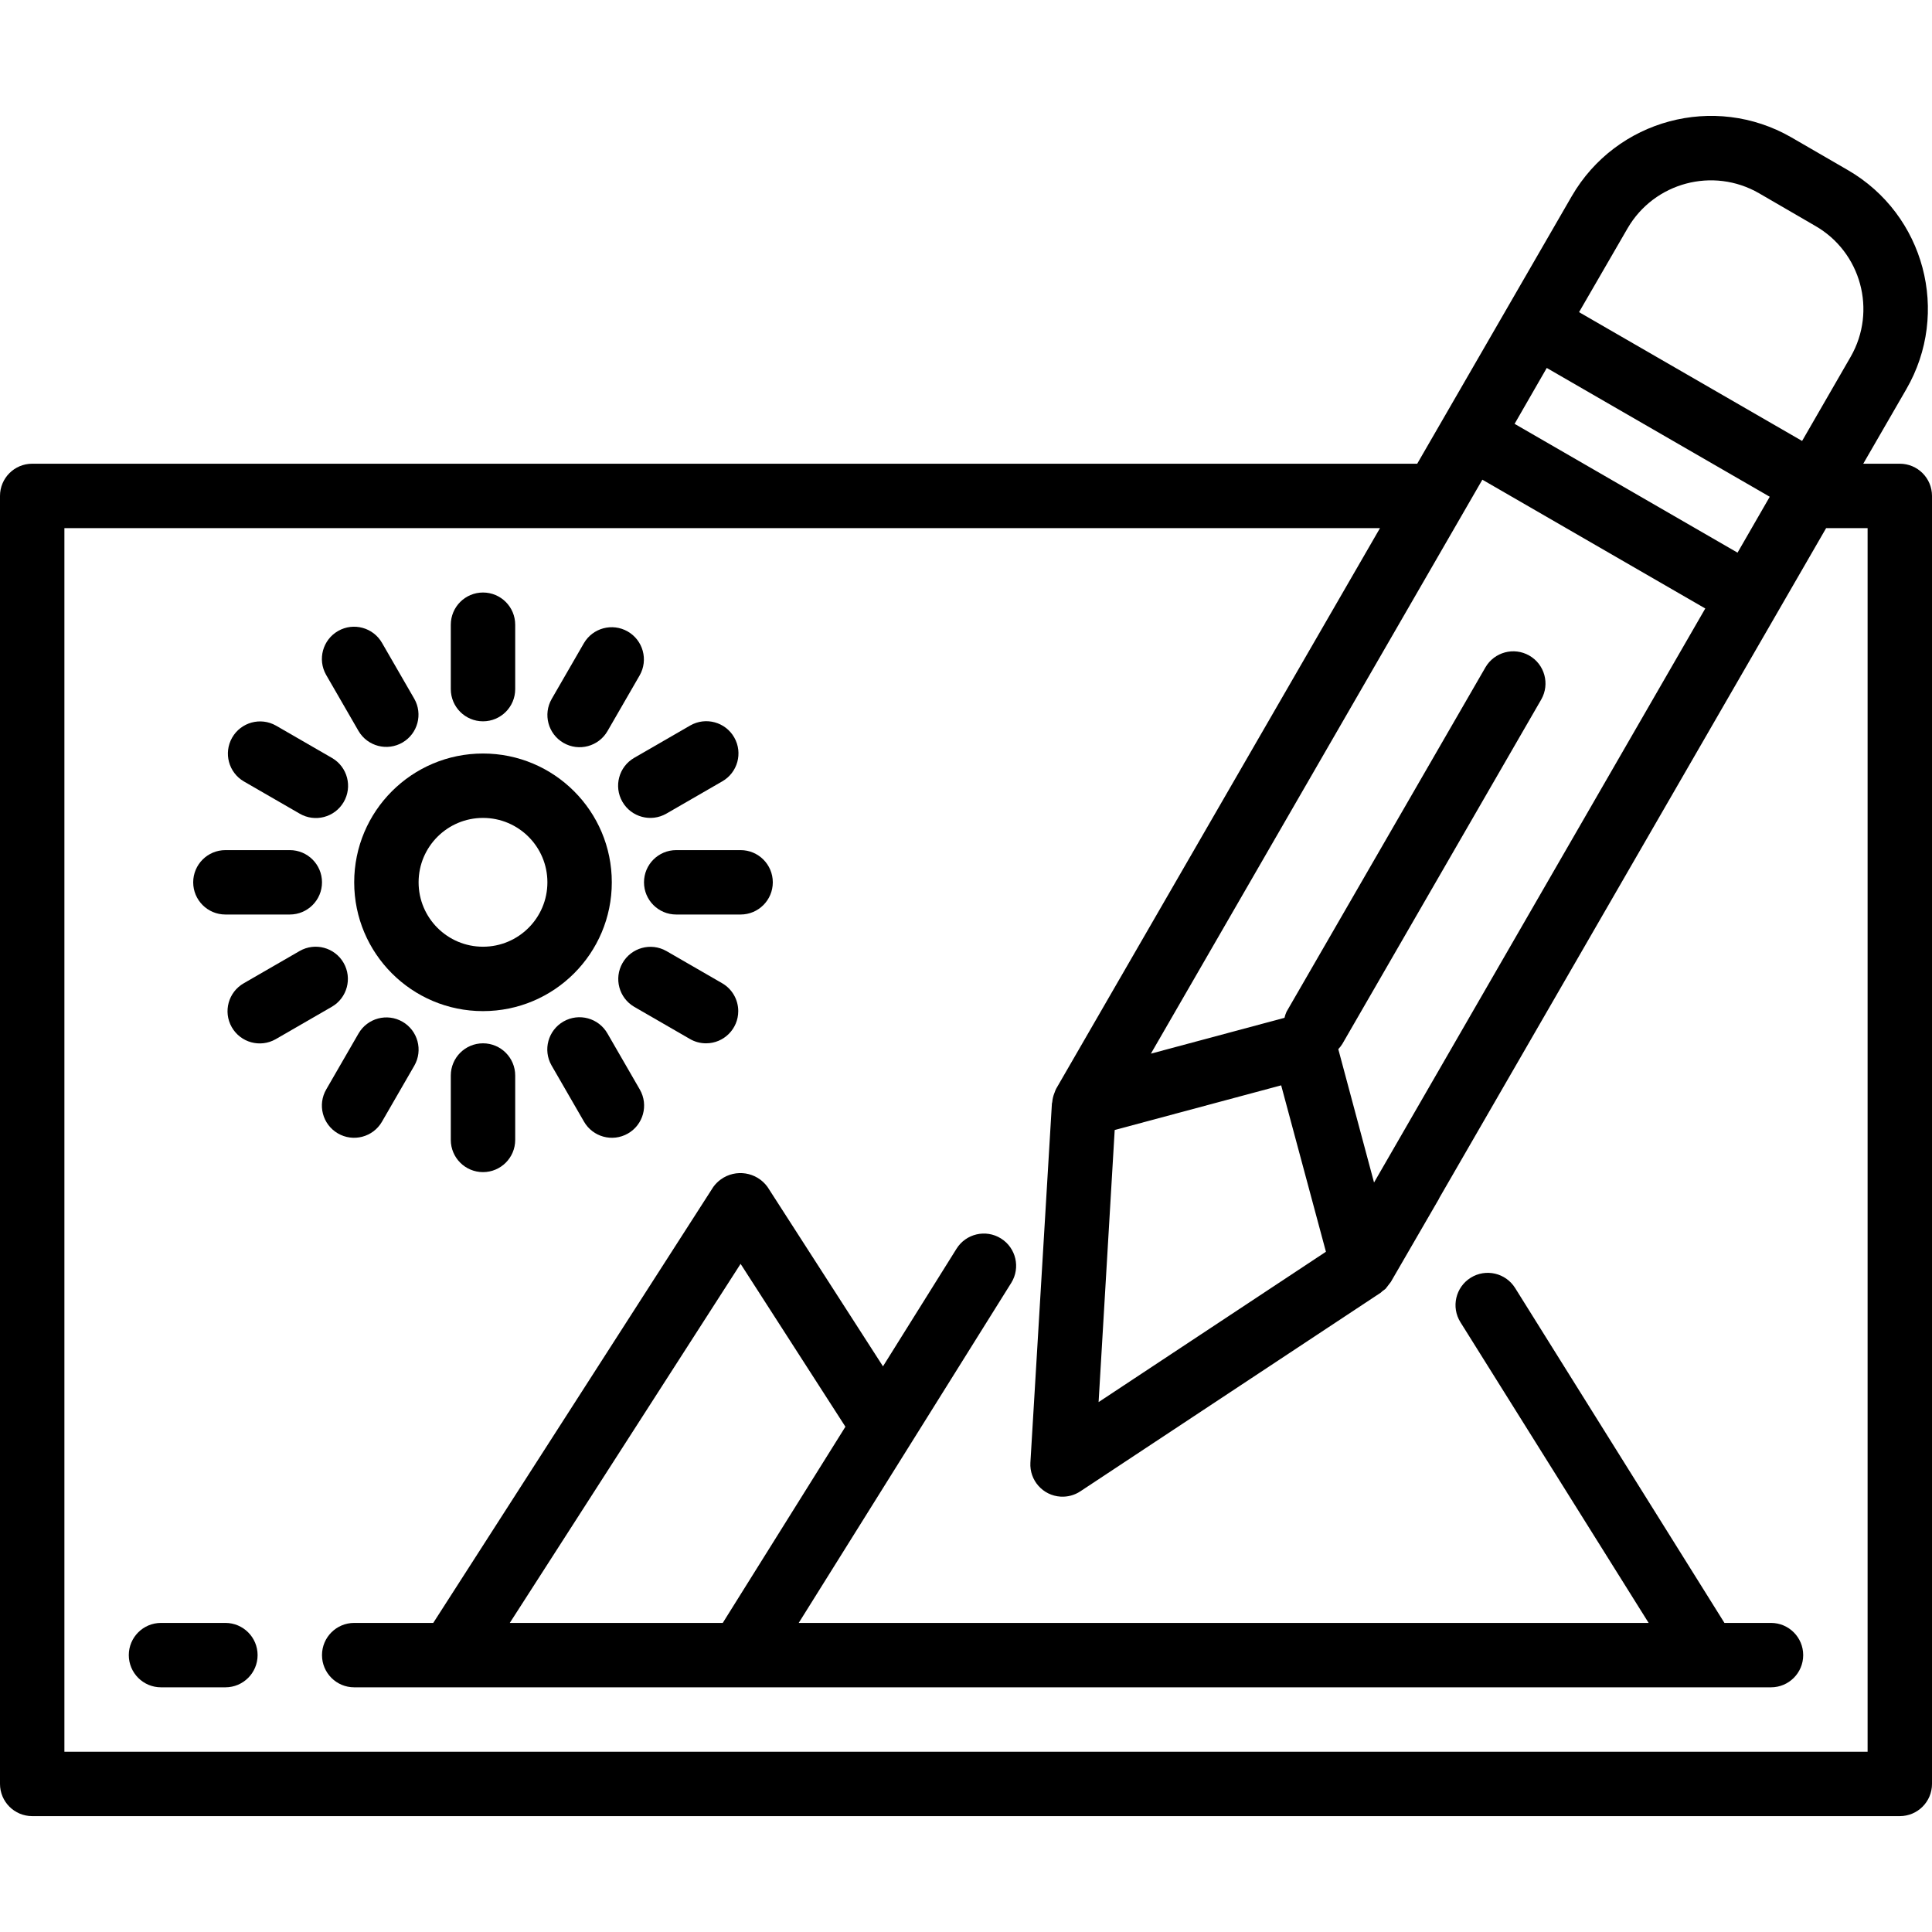 <?xml version="1.0" encoding="iso-8859-1"?>
<!-- Generator: Adobe Illustrator 19.0.0, SVG Export Plug-In . SVG Version: 6.00 Build 0)  -->
<svg version="1.1" id="Capa_1" xmlns="http://www.w3.org/2000/svg" xmlns:xlink="http://www.w3.org/1999/xlink" x="0px" y="0px"
	 viewBox="0 0 480 480" style="enable-background:new 0 0 480 480;" xml:space="preserve">
<g>
	<g>
		<g>
			<path d="M56,403.209H40c-4.418,0-8,3.582-8,8s3.582,8,8,8h16c4.418,0,8-3.582,8-8S60.418,403.209,56,403.209z"/>
			<path d="M440,403.209h-11.568l-52-83.2c-2.342-3.756-7.284-4.902-11.04-2.56c-3.756,2.342-4.902,7.284-2.56,11.04l46.768,74.72
				H198.44l52.8-84.48c2.342-3.755,1.196-8.698-2.56-11.04c-3.755-2.342-8.698-1.196-11.04,2.56l-18.264,29.216l-28.696-44.584
				c-2.696-3.716-7.893-4.543-11.609-1.847c-0.709,0.515-1.333,1.138-1.847,1.847L107.64,403.209H88c-4.418,0-8,3.582-8,8
				s3.582,8,8,8h352c4.418,0,8-3.582,8-8S444.418,403.209,440,403.209z M126.656,403.209L184,314.001l26.04,40.464l-30.472,48.744
				L126.656,403.209z"/>
			<path d="M472,115.209h-9.08l10.68-18.48c11.038-19.039,4.552-43.422-14.487-54.46c-0.035-0.02-0.07-0.04-0.105-0.06
				l-13.976-8.096c-19.096-10.969-43.466-4.439-54.52,14.608l-38.408,66.488H8c-4.418,0-8,3.582-8,8v320c0,4.418,3.582,8,8,8h464
				c4.418,0,8-3.582,8-8v-320C480,118.791,476.418,115.209,472,115.209z M404.368,56.721c6.628-11.402,21.229-15.297,32.656-8.712
				l13.944,8.096c11.419,6.537,15.376,21.094,8.838,32.512c-0.026,0.045-0.052,0.091-0.078,0.136l-12,20.8l-55.416-32
				L404.368,56.721z M384.288,91.417l55.4,32l-8,13.888l-55.392-32L384.288,91.417z M368.288,119.177l55.384,32l-82.296,142.616
				l-8.88-33.136c0.377-0.394,0.712-0.825,1-1.288l49.432-85.6c2.183-3.841,0.839-8.725-3.002-10.908
				c-3.805-2.163-8.641-0.867-10.854,2.908l-49.44,85.6c-0.218,0.483-0.387,0.987-0.504,1.504l-33.192,8.904L368.288,119.177z
				 M329.424,310.993l-56.48,37.352l4-67.6l41.36-11.096L329.424,310.993z M16,435.209v-304h326.856L262.4,270.489
				c-0.154,0.31-0.285,0.631-0.392,0.96l-0.088,0.216c-0.261,0.678-0.425,1.389-0.488,2.112c0,0.136-0.08,0.256-0.088,0.392
				l-5.344,89.2c-0.265,4.41,3.095,8.201,7.505,8.466c1.731,0.104,3.449-0.357,4.895-1.314l74.64-49.36
				c0.16-0.104,0.256-0.256,0.408-0.376l0.08-0.056c0.2-0.16,0.424-0.28,0.608-0.456l0.104-0.088
				c0.128-0.128,0.224-0.304,0.344-0.44c0.198-0.229,0.382-0.47,0.552-0.72c0.145-0.169,0.281-0.345,0.408-0.528l12-20.72
				c0-0.048,0-0.096,0.048-0.144l96.104-166.424H464l0,304H16z"/>
			<path d="M152,219.209c0-17.673-14.327-32-32-32s-32,14.327-32,32s14.327,32,32,32S152,236.882,152,219.209z M120,235.209
				c-8.837,0-16-7.163-16-16s7.163-16,16-16s16,7.163,16,16S128.837,235.209,120,235.209z"/>
			<path d="M120,179.209c4.418,0,8-3.582,8-8v-16c0-4.418-3.582-8-8-8s-8,3.582-8,8v16C112,175.627,115.582,179.209,120,179.209z"/>
			<path d="M81.072,167.753l8,13.856c2.234,3.812,7.136,5.09,10.947,2.856c3.776-2.214,5.072-7.051,2.909-10.856l-8-13.856
				c-2.184-3.841-7.068-5.184-10.909-3s-5.184,7.068-3,10.909C81.037,167.692,81.054,167.722,81.072,167.753z"/>
			<path d="M60.576,194.137l13.856,8c3.812,2.234,8.713,0.956,10.947-2.856c2.234-3.812,0.956-8.713-2.856-10.947
				c-0.03-0.018-0.061-0.035-0.092-0.053l-13.856-8c-3.841-2.184-8.725-0.841-10.909,3C55.504,187.086,56.8,191.923,60.576,194.137z
				"/>
			<path d="M56,227.209h16c4.418,0,8-3.582,8-8s-3.582-8-8-8H56c-4.418,0-8,3.582-8,8S51.582,227.209,56,227.209z"/>
			<path d="M85.36,239.209c-2.209-3.826-7.102-5.137-10.928-2.928l-13.856,8c-3.841,2.184-5.184,7.068-3,10.909
				s7.068,5.184,10.909,3c0.031-0.017,0.061-0.035,0.092-0.053l13.856-8C86.258,247.928,87.569,243.035,85.36,239.209z"/>
			<path d="M83.928,281.58c3.812,2.234,8.713,0.956,10.947-2.856c0.018-0.03,0.035-0.061,0.053-0.092l8-13.856
				c2.209-3.826,0.898-8.719-2.928-10.928v0c-3.826-2.209-8.719-0.898-10.928,2.928l-8,13.856
				C78.838,274.444,80.116,279.346,83.928,281.58z"/>
			<path d="M112,267.209v16c0,4.418,3.582,8,8,8s8-3.582,8-8v-16c0-4.418-3.582-8-8-8S112,262.79,112,267.209z"/>
			<path d="M137.072,264.777l8,13.856c2.184,3.841,7.068,5.184,10.909,3s5.184-7.068,3-10.909c-0.017-0.031-0.035-0.061-0.053-0.092
				l-8-13.856c-2.184-3.841-7.068-5.184-10.909-3c-3.841,2.184-5.184,7.068-3,10.909
				C137.037,264.716,137.054,264.746,137.072,264.777z"/>
			<path d="M175.416,259.209c4.418,0,8-3.582,8-8c0-2.858-1.525-5.499-4-6.928l-13.856-8c-3.841-2.184-8.725-0.841-10.909,3
				c-2.163,3.805-0.867,8.642,2.909,10.856l13.856,8C172.631,258.842,174.011,259.212,175.416,259.209z"/>
			<path d="M160,219.209c0,4.418,3.582,8,8,8h16c4.418,0,8-3.582,8-8s-3.582-8-8-8h-16C163.582,211.209,160,214.79,160,219.209z"/>
			<path d="M154.64,199.209c2.209,3.826,7.102,5.137,10.928,2.928l13.856-8c3.841-2.184,5.184-7.068,3-10.909s-7.068-5.184-10.909-3
				c-0.031,0.017-0.061,0.035-0.092,0.053l-13.856,8C153.742,190.49,152.431,195.383,154.64,199.209z"/>
			<path d="M140,184.569c3.826,2.209,8.719,0.898,10.928-2.928l8-13.856c2.184-3.841,0.841-8.725-3-10.909
				c-3.805-2.163-8.642-0.867-10.856,2.909l-8,13.856C134.863,177.467,136.174,182.36,140,184.569z"/>
		</g>
	</g>
</g>
<g>
</g>
<g>
</g>
<g>
</g>
<g>
</g>
<g>
</g>
<g>
</g>
<g>
</g>
<g>
</g>
<g>
</g>
<g>
</g>
<g>
</g>
<g>
</g>
<g>
</g>
<g>
</g>
<g>
</g>
</svg>
